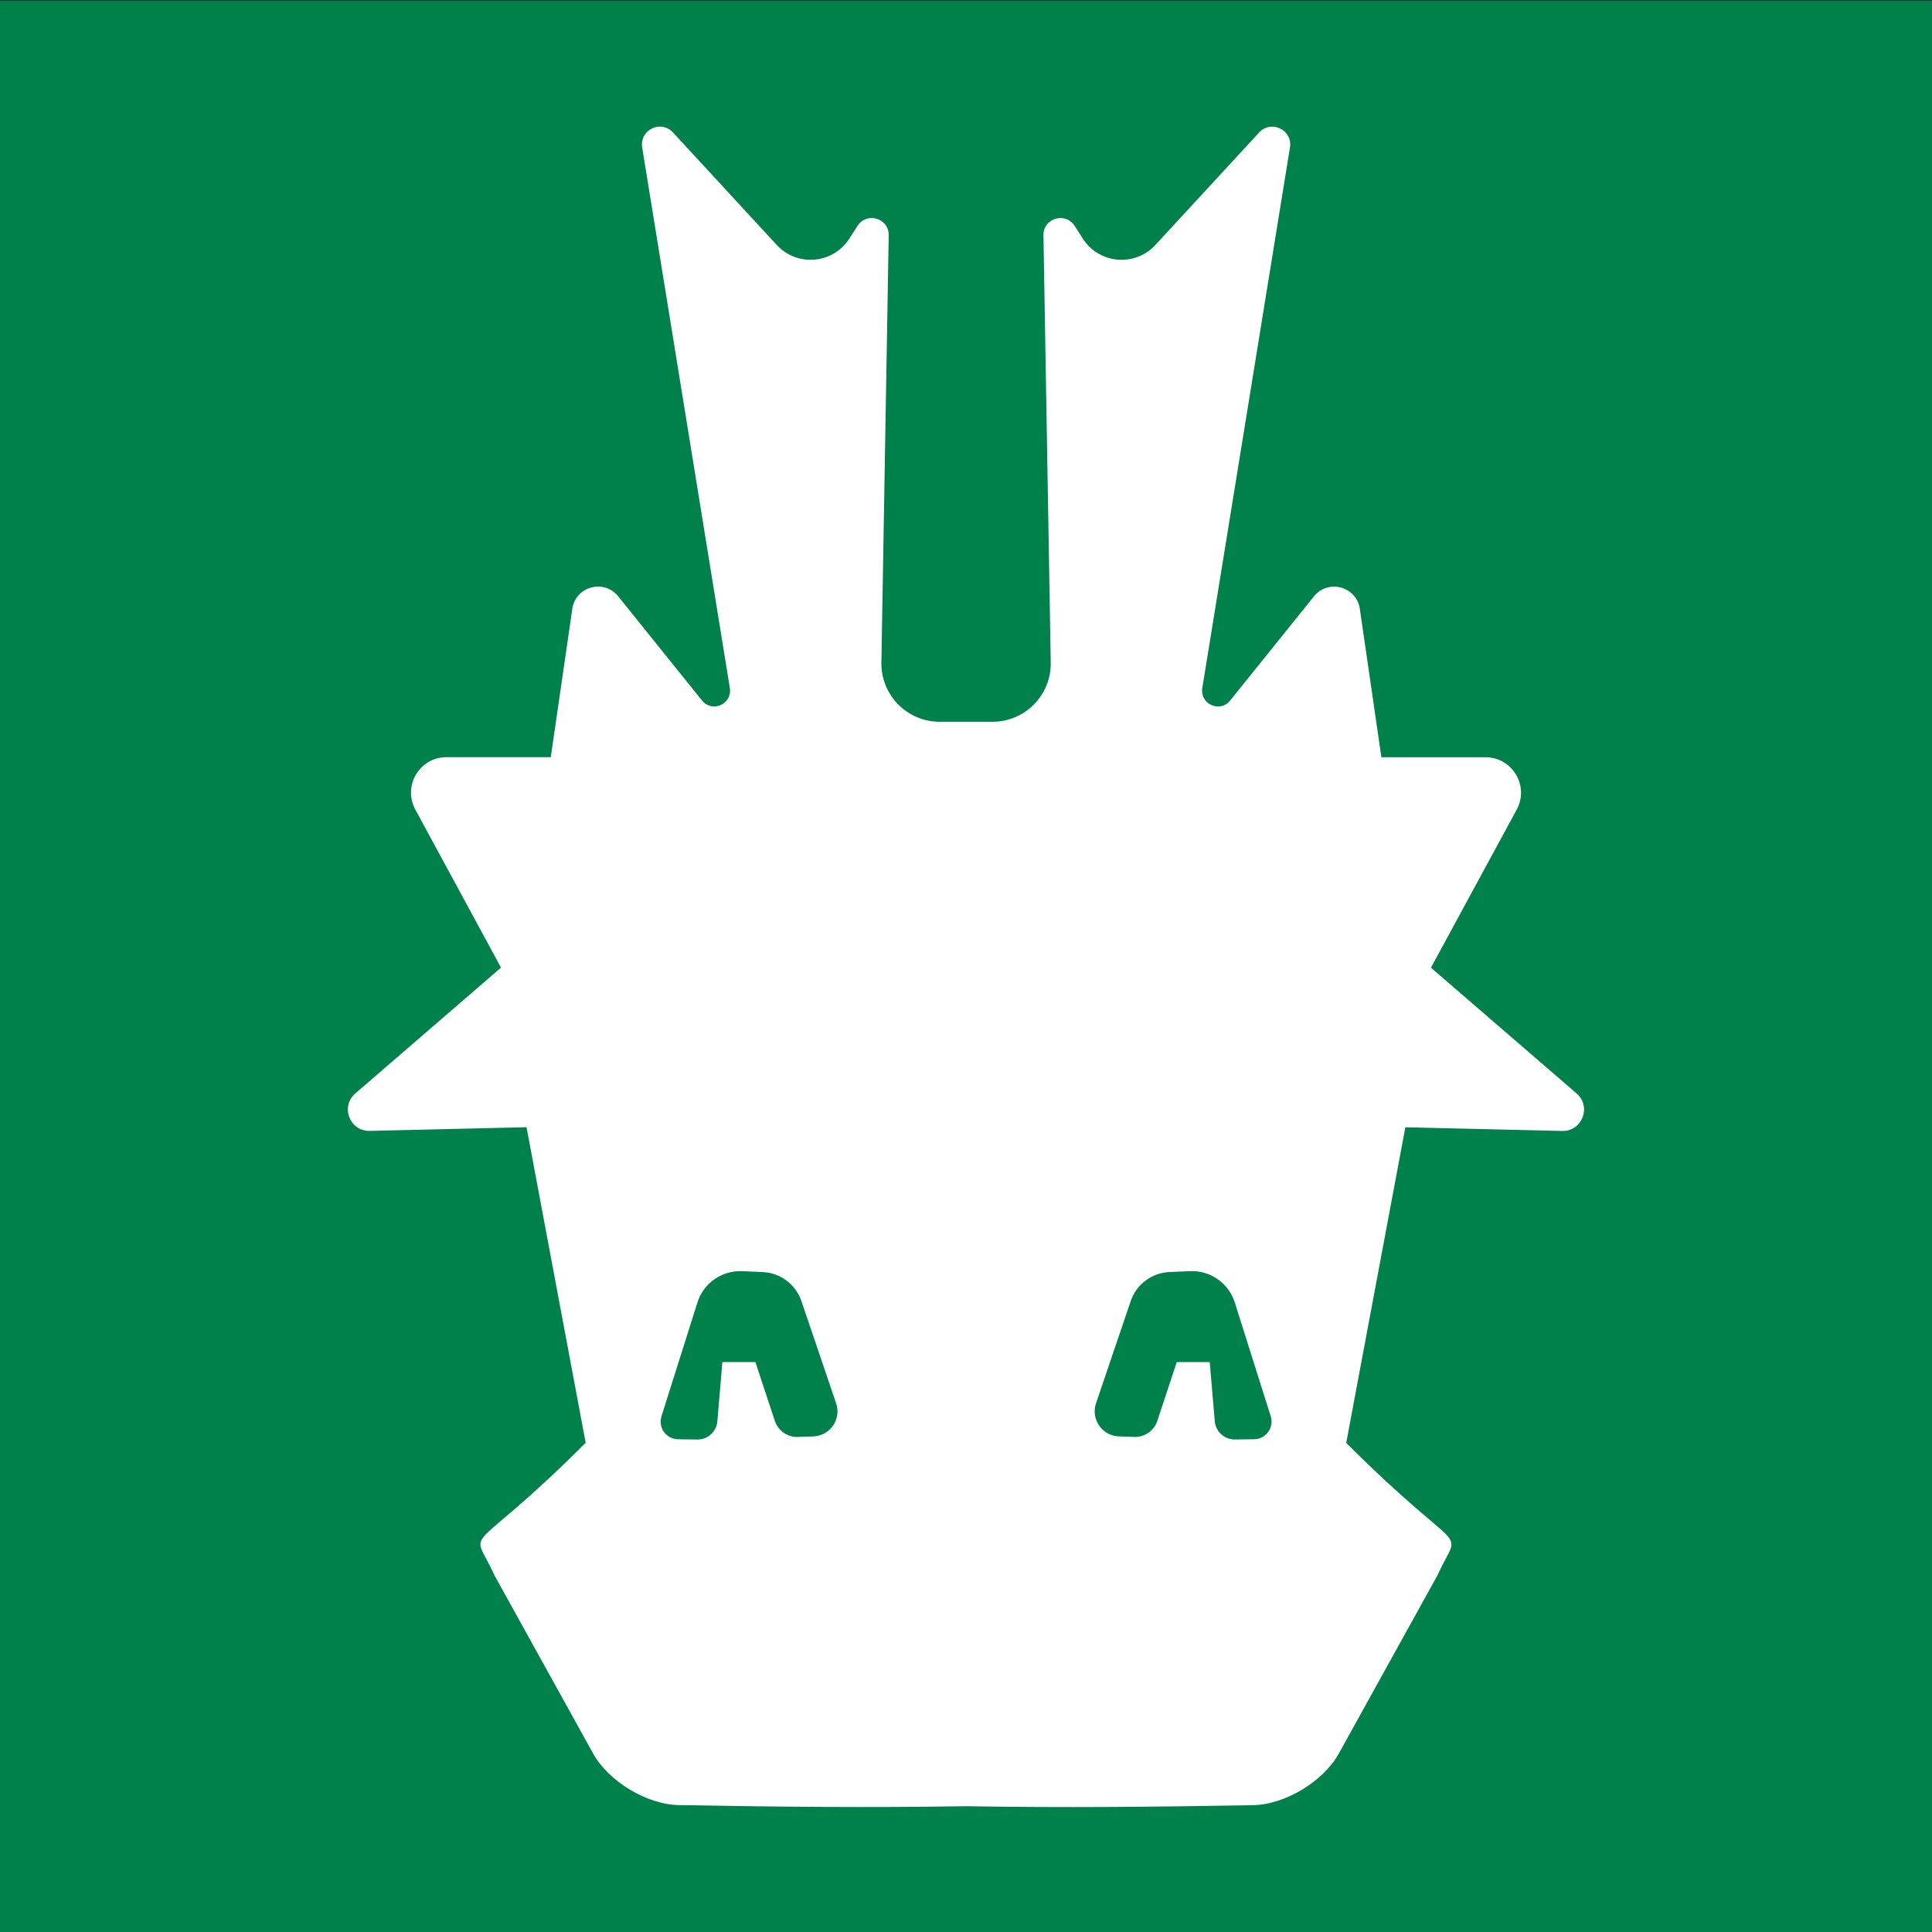 <?xml version="1.0" encoding="UTF-8" standalone="no"?>
<!-- Created with Inkscape (http://www.inkscape.org/) -->

<svg
   width="128"
   height="128"
   viewBox="0 0 128 128"
   version="1.1"
   id="svg1"
   xmlns="http://www.w3.org/2000/svg"
   xmlns:svg="http://www.w3.org/2000/svg">
  <rect x="0" y="0" width="128" height="128" fill="#333333" stroke="none"/>
  <defs
     id="defs1" />
  <g
     id="layer1">
    <g
       id="g14"
       transform="matrix(4.137,0,0,4.137,-14.131,-757.63)">
      <rect
         style="fill:#00804b;fill-opacity:1;fill-rule:evenodd"
         id="rect1"
         width="128"
         height="128"
         x="0"
         y="0"
         transform="matrix(0.242,0,0,0.242,3.416,183.148)" />
      <path
         id="path1"
         style="opacity:1;fill:#ffffff;fill-opacity:1;stroke:none;stroke-width:0.929;stroke-linecap:round;stroke-linejoin:round;stroke-dasharray:none;stroke-dashoffset:0;stroke-opacity:1;paint-order:markers stroke fill"
         d="m 14.029,185.166 c -0.177,-0.028 -0.363,0.12 -0.329,0.33 l 1.404,8.658 c 0.041,0.256 -0.283,0.402 -0.445,0.2 l -1.343,-1.669 c -0.228,-0.283 -0.683,-0.159 -0.735,0.2 l -0.345,2.376 h -1.671 c -0.43,0 -0.703,0.461 -0.498,0.839 l 1.372,2.531 -2.333,2.015 c -0.243,0.21 -0.09,0.608 0.231,0.6 l 2.511,-0.059 0.947,5.054 c -1.943,1.943 -1.846,1.271 -1.462,2.12 l 1.581,2.856 c 0.247,0.446 0.861,0.817 1.371,0.826 1.604,0.029 3.035,0.042 4.599,0.018 1.564,0.025 2.997,0.012 4.601,-0.017 0.51,-0.009 1.124,-0.38 1.371,-0.826 l 1.581,-2.856 c 0.384,-0.849 0.48,-0.177 -1.462,-2.12 l 0.947,-5.054 2.511,0.059 c 0.321,0.008 0.474,-0.39 0.232,-0.6 l -2.333,-2.015 1.373,-2.531 c 0.205,-0.378 -0.069,-0.839 -0.5,-0.839 H 25.538 l -0.345,-2.376 c -0.052,-0.359 -0.507,-0.483 -0.735,-0.2 l -1.343,1.669 c -0.162,0.202 -0.486,0.056 -0.445,-0.2 l 1.404,-8.658 c 0.045,-0.281 -0.301,-0.449 -0.494,-0.24 l -1.661,1.801 c -0.327,0.355 -0.901,0.305 -1.162,-0.101 l -0.132,-0.205 c -0.148,-0.23 -0.504,-0.122 -0.499,0.151 l 0.117,6.842 c 0.009,0.523 -0.414,0.951 -0.937,0.949 H 18.886 18.468 c -0.523,0.002 -0.946,-0.426 -0.937,-0.949 l 0.117,-6.842 c 0.005,-0.273 -0.351,-0.381 -0.499,-0.151 l -0.132,0.205 c -0.261,0.406 -0.835,0.456 -1.162,0.101 l -1.661,-1.801 c -0.048,-0.052 -0.106,-0.081 -0.165,-0.09 z m 1.271,18.326 0.331,0.015 c 0.282,0.012 0.528,0.197 0.619,0.464 l 0.556,1.638 c 0.087,0.255 -0.098,0.521 -0.367,0.53 l -0.245,0.008 v 5.2e-4 c -0.167,0.006 -0.318,-0.1 -0.37,-0.258 l -0.311,-0.941 h -0.529 l -0.08,0.948 c -0.014,0.167 -0.155,0.294 -0.322,0.292 l -0.307,-0.004 c -0.19,-0.002 -0.323,-0.187 -0.266,-0.368 l 0.576,-1.823 c 0.098,-0.31 0.392,-0.515 0.716,-0.501 z m 7.174,0 c 0.325,-0.014 0.618,0.192 0.716,0.501 l 0.576,1.823 c 0.057,0.181 -0.077,0.366 -0.267,0.368 l -0.307,0.004 c -0.167,0.002 -0.308,-0.126 -0.322,-0.292 l -0.081,-0.948 h -0.528 l -0.311,0.941 c -0.052,0.159 -0.203,0.264 -0.37,0.258 v -5.2e-4 l -0.245,-0.008 c -0.269,-0.009 -0.453,-0.275 -0.367,-0.53 l 0.556,-1.638 c 0.091,-0.267 0.337,-0.452 0.619,-0.464 z" />
    </g>
  </g>
</svg>
